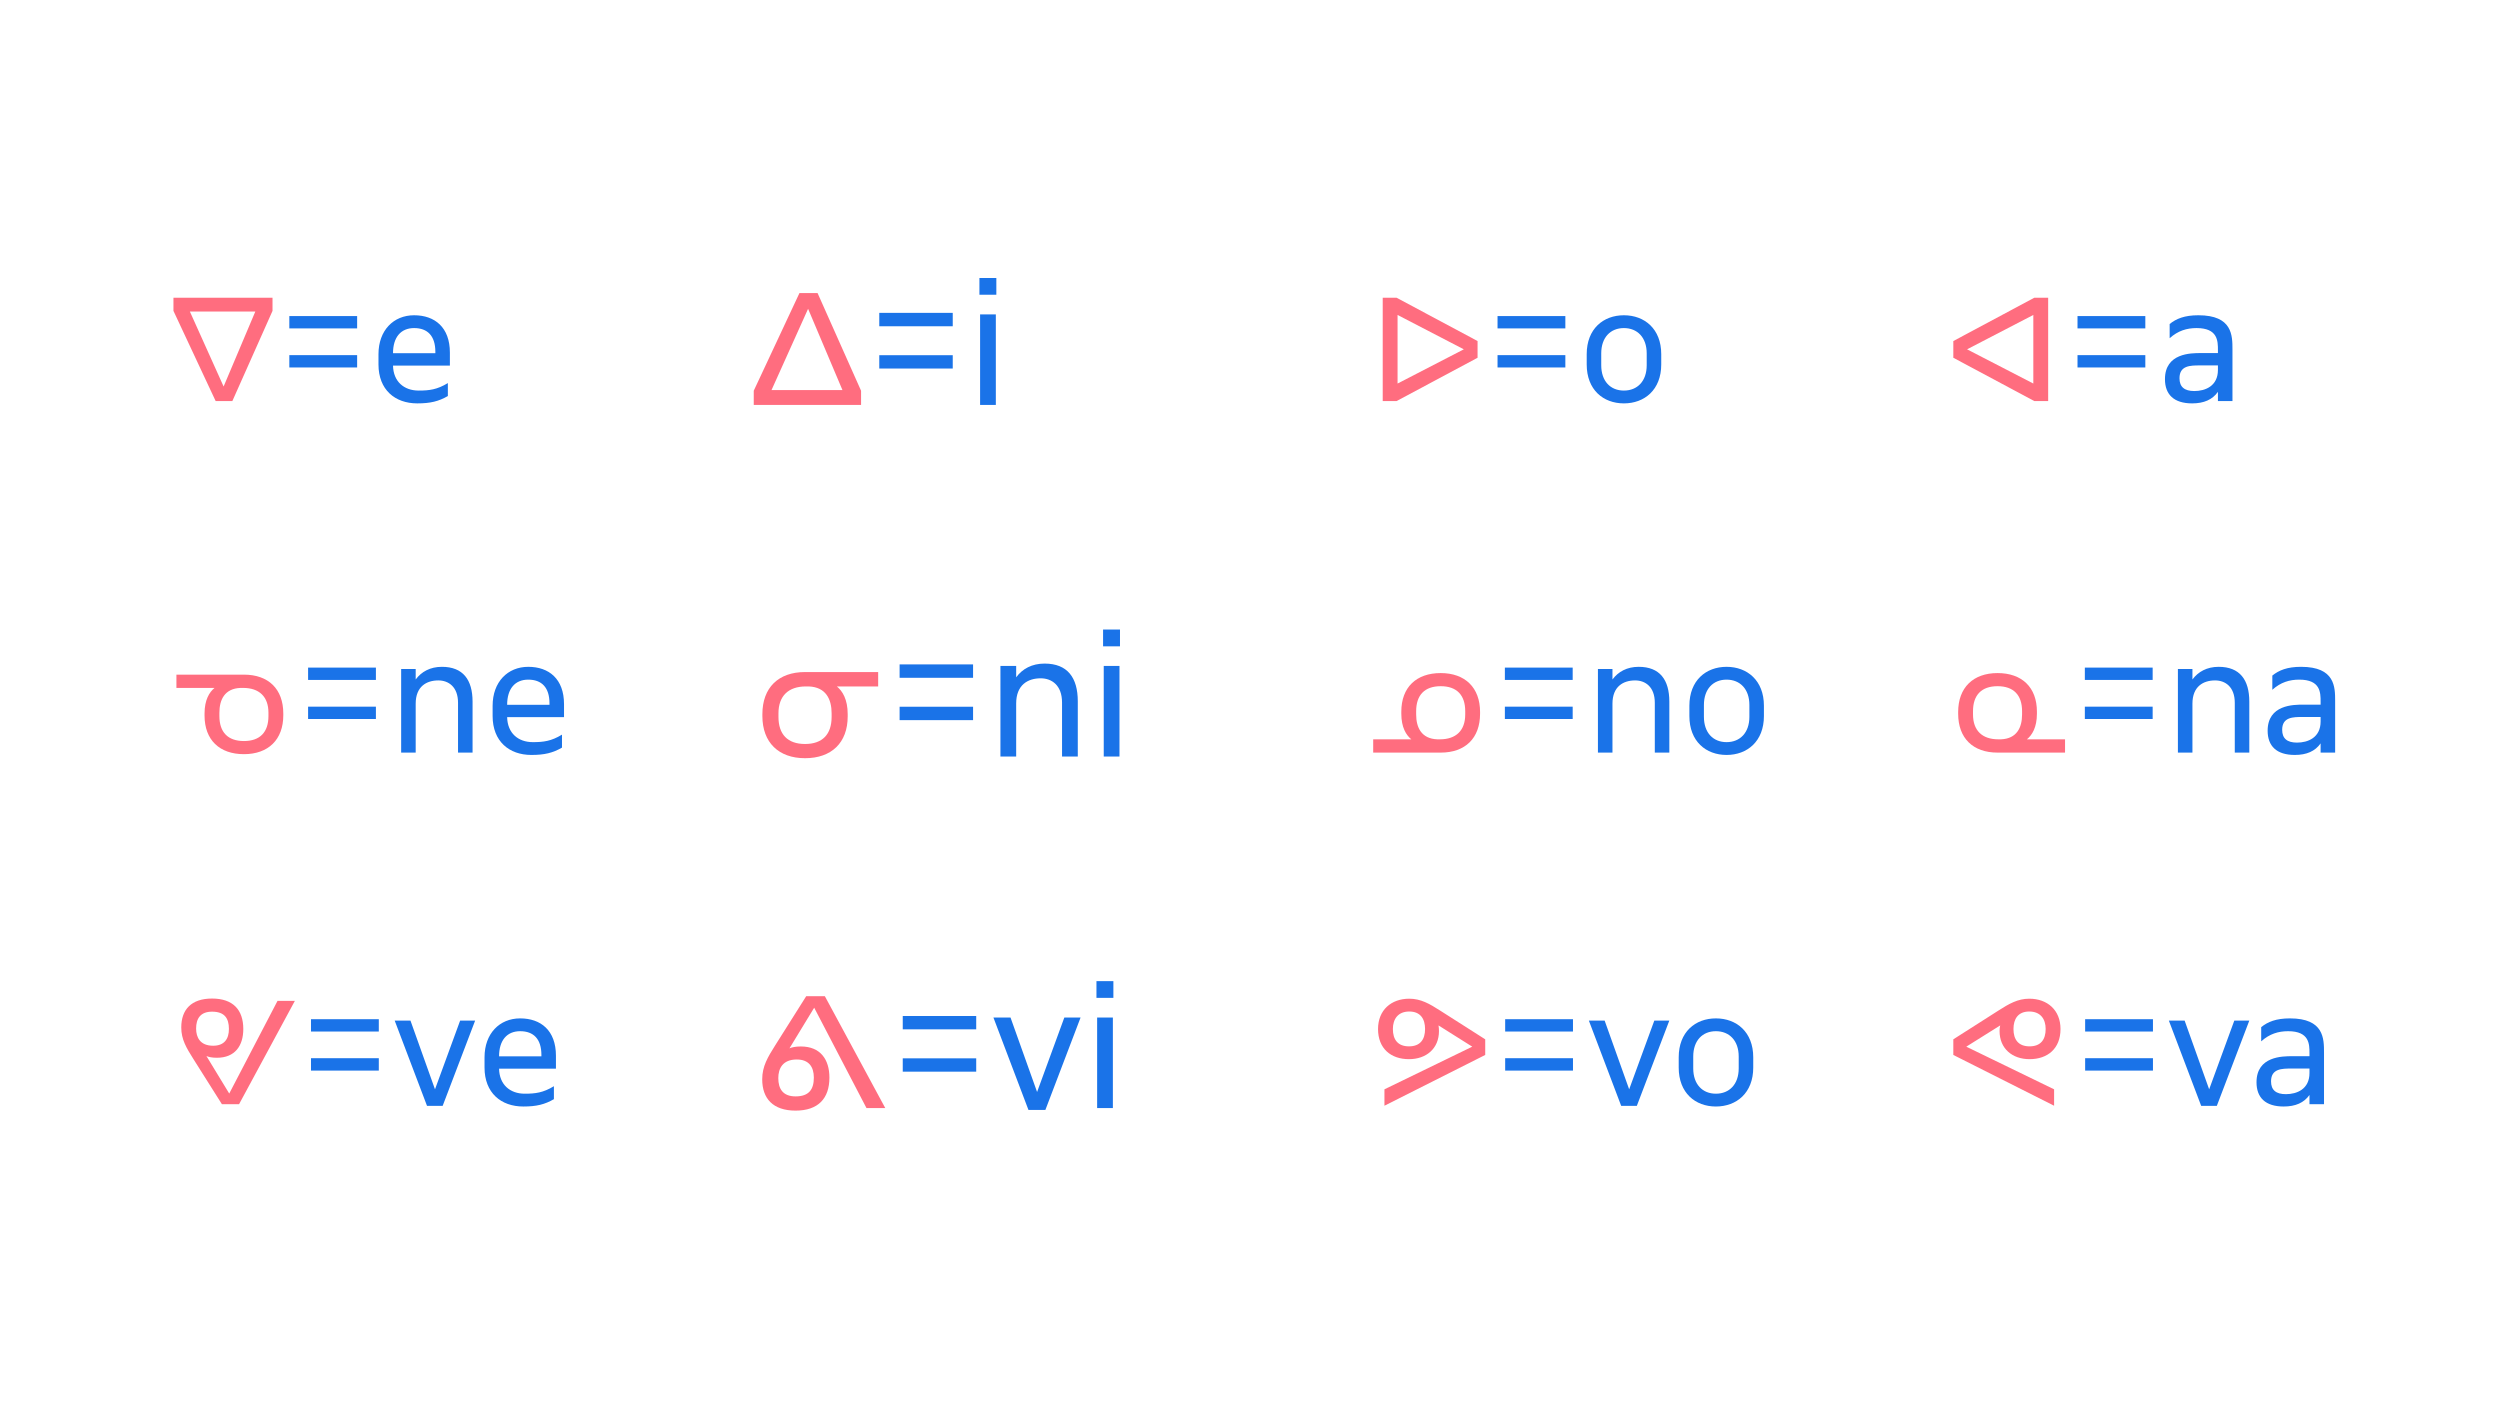 <svg xmlns="http://www.w3.org/2000/svg" width="1920" height="1080" fill="none"><path fill="#FF6D7F" d="M133.211 228.68v10.08l32.4 69.24h12.84l30.84-69.24v-10.08h-76.08Zm12.6 10.56h50.28l-24.36 57.6-25.92-57.6Zm41.52 278.88h-51.84v10.2h29.28c-3.96 3.24-7.68 9.12-7.68 19.68v1.56c0 18.72 11.52 29.64 30.24 29.64s30.24-11.16 30.24-29.88V548c0-18.84-11.4-29.88-30.24-29.88Zm-18.84 31.8v-2.52c0-10.08 4.08-18.6 16.2-19.08h2.04c12.36 0 19.44 6.72 19.44 19.08v2.52c0 12.36-6.48 19.2-18.84 19.2s-18.84-6.84-18.84-19.2Zm44.64 218.76-37.08 71.16-17.52-28.8c1.68.72 4.32 1.32 8.04 1.32 13.92 0 20.28-9.24 20.28-22.08 0-14.76-7.92-23.4-24-23.4-15.96 0-23.64 8.52-23.64 22.2 0 9.24 3.96 15.72 9.24 24.12l21.96 34.8h13.2l42.84-79.32h-13.32Zm-49.44 34.44c-9.96 0-13.08-6.36-13.08-13.2 0-7.56 3.24-12.96 12.24-12.96 9.48 0 12.96 4.92 12.96 13.32 0 7.68-3.6 12.84-12.12 12.84Z"/><path fill="#1A73E8" d="M222.202 252.2h52.08v-9.48h-52.08v9.48Zm0 30h52.08v-9.48h-52.08v9.48Zm95.833-40.08c-15.84 0-27.36 11.64-27.36 29.88v7.92c0 19.44 12.72 29.88 29.76 29.88 10.08 0 16.44-1.56 23.52-5.64v-9.96c-8.28 5.04-14.28 5.76-22.44 5.76-11.28 0-19.44-6.96-19.68-19.2h43.68v-9.96c0-19.44-11.64-28.68-27.48-28.68Zm0 9.84c10.32 0 16.32 6 16.32 18.24v1.08h-32.52c0-12.12 5.88-19.32 16.2-19.32ZM236.616 522.2h52.08v-9.48h-52.08v9.48Zm0 30h52.08v-9.48h-52.08v9.48Zm71.473 25.8h11.16v-37.56c0-13.32 8.4-17.88 17.4-17.88 7.8 0 15.12 4.92 15.12 17.16V578h11.16v-39.12c0-16.8-7.32-26.76-23.52-26.76-9 0-15.72 3.72-20.16 9.72v-8.04h-11.16V578Zm97.603-65.88c-15.84 0-27.36 11.64-27.36 29.88v7.92c0 19.44 12.72 29.88 29.76 29.88 10.08 0 16.44-1.56 23.52-5.64v-9.96c-8.28 5.04-14.28 5.76-22.44 5.76-11.28 0-19.44-6.96-19.68-19.2h43.68v-9.96c0-19.44-11.64-28.68-27.48-28.68Zm0 9.84c10.32 0 16.32 6 16.32 18.24v1.08h-32.52c0-12.12 5.88-19.32 16.2-19.32ZM238.843 792.2h52.08v-9.48h-52.08v9.48Zm0 30h52.08v-9.48h-52.08v9.48Zm126.073-38.4h-11.52l-19.32 52.8-18.84-52.8h-12.12l24.84 65.52h12l24.96-65.52Zm34.565-1.68c-15.84 0-27.36 11.64-27.36 29.88v7.92c0 19.44 12.72 29.88 29.76 29.88 10.08 0 16.44-1.56 23.52-5.64v-9.96c-8.28 5.04-14.28 5.76-22.44 5.76-11.28 0-19.44-6.96-19.68-19.2h43.68v-9.96c0-19.44-11.64-28.68-27.48-28.68Zm0 9.84c10.32 0 16.32 6 16.32 18.24v1.08h-32.52c0-12.12 5.88-19.32 16.2-19.32Z"/><path fill="#FF6D7F" d="M578.879 311h82.42v-10.92l-33.41-75.01h-13.91l-35.1 75.01V311Zm13.65-11.44 28.08-62.4 26.39 62.4h-54.47Zm25.74 216.57c-20.41 0-32.76 11.96-32.76 32.37v1.43c0 20.28 12.48 32.37 32.76 32.37 20.28 0 32.76-11.83 32.76-32.11v-1.69c0-11.44-4.03-17.81-8.32-21.32h31.72v-11.05h-56.16Zm0 55.25c-13.39 0-20.41-7.41-20.41-20.8v-2.73c0-13.39 7.67-20.67 21.06-20.67h2.21c13.13.52 17.55 9.75 17.55 20.67v2.73c0 13.39-7.02 20.8-20.41 20.8ZM665.459 851h14.43l-46.41-85.93h-14.3l-23.79 37.7c-5.72 9.1-10.01 16.12-10.01 26.13 0 14.82 8.32 24.05 25.61 24.05 17.42 0 26-9.36 26-25.35 0-13.91-6.89-23.92-21.97-23.92-4.03 0-6.89.65-8.71 1.43l18.98-31.2 40.17 77.09Zm-53.56-37.31c9.23 0 13.13 5.59 13.13 13.91 0 9.1-3.77 14.43-14.04 14.43-9.75 0-13.26-5.85-13.26-14.04 0-7.41 3.38-14.3 14.17-14.3Z"/><path fill="#1A73E8" d="M675.286 250.55h56.42v-10.27h-56.42v10.27Zm0 32.5h56.42v-10.27h-56.42v10.27Zm76.909-56.68h13V213.5h-13v12.87Zm.52 84.63h12.09v-69.55h-12.09V311Zm-61.814 209.55h56.42v-10.27h-56.42v10.27Zm0 32.5h56.42v-10.27h-56.42v10.27Zm77.43 27.95h12.09v-40.69c0-14.43 9.1-19.37 18.85-19.37 8.45 0 16.38 5.33 16.38 18.59V581h12.09v-42.38c0-18.2-7.93-28.99-25.48-28.99-9.75 0-17.03 4.03-21.84 10.53v-8.71h-12.09V581Zm78.825-84.63h13V483.5h-13v12.87Zm.52 84.63h12.09v-69.55h-12.09V581ZM693.313 790.55h56.42v-10.27h-56.42v10.27Zm0 32.5h56.42v-10.27h-56.42v10.27Zm136.58-41.6h-12.48l-20.93 57.2-20.41-57.2h-13.13l26.91 70.98h13l27.04-70.98Zm12.185-15.08h13V753.5h-13v12.87Zm.52 84.63h12.09v-69.55h-12.09V851Z"/><path fill="#FF6D7F" d="M1061.93 228.68V308h10.68l62.16-33.24v-12.84l-62.16-33.24h-10.68Zm11.4 13.2 50.88 26.4-50.88 26.28v-52.68ZM1106.45 578c18.84 0 30.24-11.04 30.24-29.88v-1.32c0-18.72-11.52-29.88-30.24-29.88s-30.24 10.92-30.24 29.64v1.56c0 10.56 3.72 16.44 7.68 19.68h-29.28V578h51.84Zm-18.84-29.28v-2.52c0-12.36 6.48-19.2 18.84-19.2s18.84 6.84 18.84 19.2v2.52c0 12.36-7.08 19.08-19.44 19.08h-2.04c-12.12-.48-16.2-9-16.2-19.08Zm-24.36 287.88v12.6l77.4-39v-12l-34.44-21.96c-8.4-5.4-15.12-9.24-23.88-9.24-13.92 0-24 8.76-24 23.28 0 15 9.84 23.16 23.76 23.16 13.32 0 23.04-8.16 23.04-21.6 0-1.56-.12-3-.36-4.32l25.92 16.32-67.44 32.76Zm31.2-46.32c0 8.04-3.72 13.32-12.36 13.32-8.64 0-12.36-5.28-12.36-13.32 0-7.68 3.96-13.44 12.6-13.44s12.12 5.76 12.12 13.44Z"/><path fill="#1A73E8" d="M1150.11 252.2h52.08v-9.48h-52.08v9.48Zm0 30h52.08v-9.48h-52.08v9.48Zm68.48-2.28c0 19.44 12.72 29.88 28.56 29.88 15.84 0 28.68-10.44 28.68-29.88V272c0-19.44-12.84-29.88-28.68-29.88s-28.56 10.44-28.56 29.88v7.92Zm11.16-8.52c0-12.24 7.08-19.44 17.4-19.44 10.32 0 17.52 7.2 17.52 19.44v9.12c0 12.24-7.2 19.44-17.52 19.44s-17.4-7.2-17.4-19.44v-9.12Zm-74.01 250.8h52.08v-9.48h-52.08v9.48Zm0 30h52.08v-9.48h-52.08v9.48Zm71.47 25.8h11.16v-37.56c0-13.32 8.4-17.88 17.4-17.88 7.8 0 15.12 4.92 15.12 17.16V578h11.16v-39.12c0-16.8-7.32-26.76-23.52-26.76-9 0-15.72 3.72-20.16 9.72v-8.04h-11.16V578Zm70.24-28.08c0 19.44 12.72 29.88 28.56 29.88 15.84 0 28.68-10.44 28.68-29.88V542c0-19.44-12.84-29.88-28.68-29.88s-28.56 10.44-28.56 29.88v7.92Zm11.16-8.52c0-12.24 7.08-19.44 17.4-19.44 10.32 0 17.52 7.2 17.52 19.44v9.12c0 12.24-7.2 19.44-17.52 19.44s-17.4-7.2-17.4-19.44v-9.12Zm-152.64 250.8h52.08v-9.48h-52.08v9.48Zm0 30h52.08v-9.48h-52.08v9.48Zm126.07-38.4h-11.52l-19.32 52.8-18.84-52.8h-12.12l24.84 65.52h12l24.96-65.52Zm7.21 36.12c0 19.44 12.72 29.88 28.56 29.88 15.84 0 28.68-10.44 28.68-29.88V812c0-19.44-12.84-29.88-28.68-29.88s-28.56 10.44-28.56 29.88v7.92Zm11.16-8.52c0-12.24 7.08-19.44 17.4-19.44 10.32 0 17.52 7.2 17.52 19.44v9.12c0 12.24-7.2 19.44-17.52 19.44s-17.4-7.2-17.4-19.44v-9.12Z"/><path fill="#FF6D7F" d="M1572.99 228.68h-10.68l-62.16 33.24v12.84l62.16 33.24h10.68v-79.32Zm-62.28 39.6 50.88-26.4v52.68l-50.88-26.28Zm23.4 309.72h51.84v-10.2h-29.28c3.96-3.24 7.68-9.12 7.68-19.68v-1.56c0-18.72-11.52-29.64-30.24-29.64s-30.24 11.16-30.24 29.88v1.32c0 18.84 11.4 29.88 30.24 29.88Zm.6-10.2c-12.36 0-19.44-6.72-19.44-19.08v-2.52c0-12.36 6.48-19.2 18.84-19.2s18.84 6.84 18.84 19.2v2.52c0 10.08-4.08 18.6-16.2 19.08h-2.04Zm42.84 268.8-67.44-32.76 26.04-16.32c-.36 1.32-.48 2.76-.48 4.32 0 13.44 9.72 21.6 23.04 21.6 13.92 0 23.76-8.16 23.76-23.16 0-14.52-10.08-23.28-24-23.28-8.76 0-15.48 3.84-23.88 9.24l-34.44 21.96v12l77.4 39v-12.6Zm-31.2-46.32c0-7.68 3.48-13.44 12.12-13.44 8.64 0 12.6 5.76 12.6 13.44 0 8.04-3.72 13.32-12.36 13.32-8.64 0-12.36-5.28-12.36-13.32Z"/><path fill="#1A73E8" d="M1595.53 252.2h52.08v-9.48h-52.08v9.48Zm0 30h52.08v-9.48h-52.08v9.48Zm119 25.8v-39.6c0-10.68 0-26.28-26.16-26.28-10.68 0-17.04 2.64-22.08 6.72v10.92c6.36-5.76 13.2-7.8 20.64-7.8 16.44 0 16.44 9.96 16.44 17.04v2.16h-13.2c-7.56 0-27.48 0-27.48 20.04 0 11.76 6.84 18.6 20.88 18.6 9 0 15.6-2.88 19.8-8.88V308h11.16Zm-11.16-23.88c0 12.36-9.72 16.2-18.12 16.2-7.56 0-11.4-3.12-11.4-9.84 0-9.84 8.4-9.84 15.72-9.84h13.8v3.48ZM1601.16 522.2h52.08v-9.48h-52.08v9.48Zm0 30h52.08v-9.48h-52.08v9.48Zm71.47 25.8h11.16v-37.56c0-13.32 8.4-17.88 17.4-17.88 7.8 0 15.12 4.92 15.12 17.16V578h11.16v-39.12c0-16.8-7.32-26.76-23.52-26.76-9 0-15.72 3.72-20.16 9.72v-8.04h-11.16V578Zm120.76 0v-39.6c0-10.68 0-26.28-26.16-26.28-10.68 0-17.04 2.64-22.08 6.72v10.92c6.36-5.76 13.2-7.8 20.64-7.8 16.44 0 16.44 9.96 16.44 17.04v2.16h-13.2c-7.56 0-27.48 0-27.48 20.04 0 11.76 6.84 18.6 20.88 18.6 9 0 15.6-2.88 19.8-8.88V578h11.16Zm-11.16-23.88c0 12.36-9.72 16.2-18.12 16.2-7.56 0-11.4-3.12-11.4-9.84 0-9.84 8.4-9.84 15.72-9.84h13.8v3.48ZM1601.39 792.2h52.08v-9.48h-52.08v9.48Zm0 30h52.08v-9.48h-52.08v9.48Zm126.08-38.4h-11.52l-19.32 52.8-18.84-52.8h-12.12l24.84 65.52h12l24.96-65.52Zm57.37 64.2v-39.6c0-10.68 0-26.28-26.16-26.28-10.68 0-17.04 2.64-22.08 6.72v10.92c6.36-5.76 13.2-7.8 20.64-7.8 16.44 0 16.44 9.96 16.44 17.04v2.16h-13.2c-7.56 0-27.48 0-27.48 20.04 0 11.76 6.84 18.6 20.88 18.6 9 0 15.6-2.88 19.8-8.88V848h11.16Zm-11.16-23.88c0 12.36-9.72 16.2-18.12 16.2-7.56 0-11.4-3.12-11.4-9.84 0-9.84 8.4-9.84 15.72-9.84h13.8v3.48Z"/></svg>